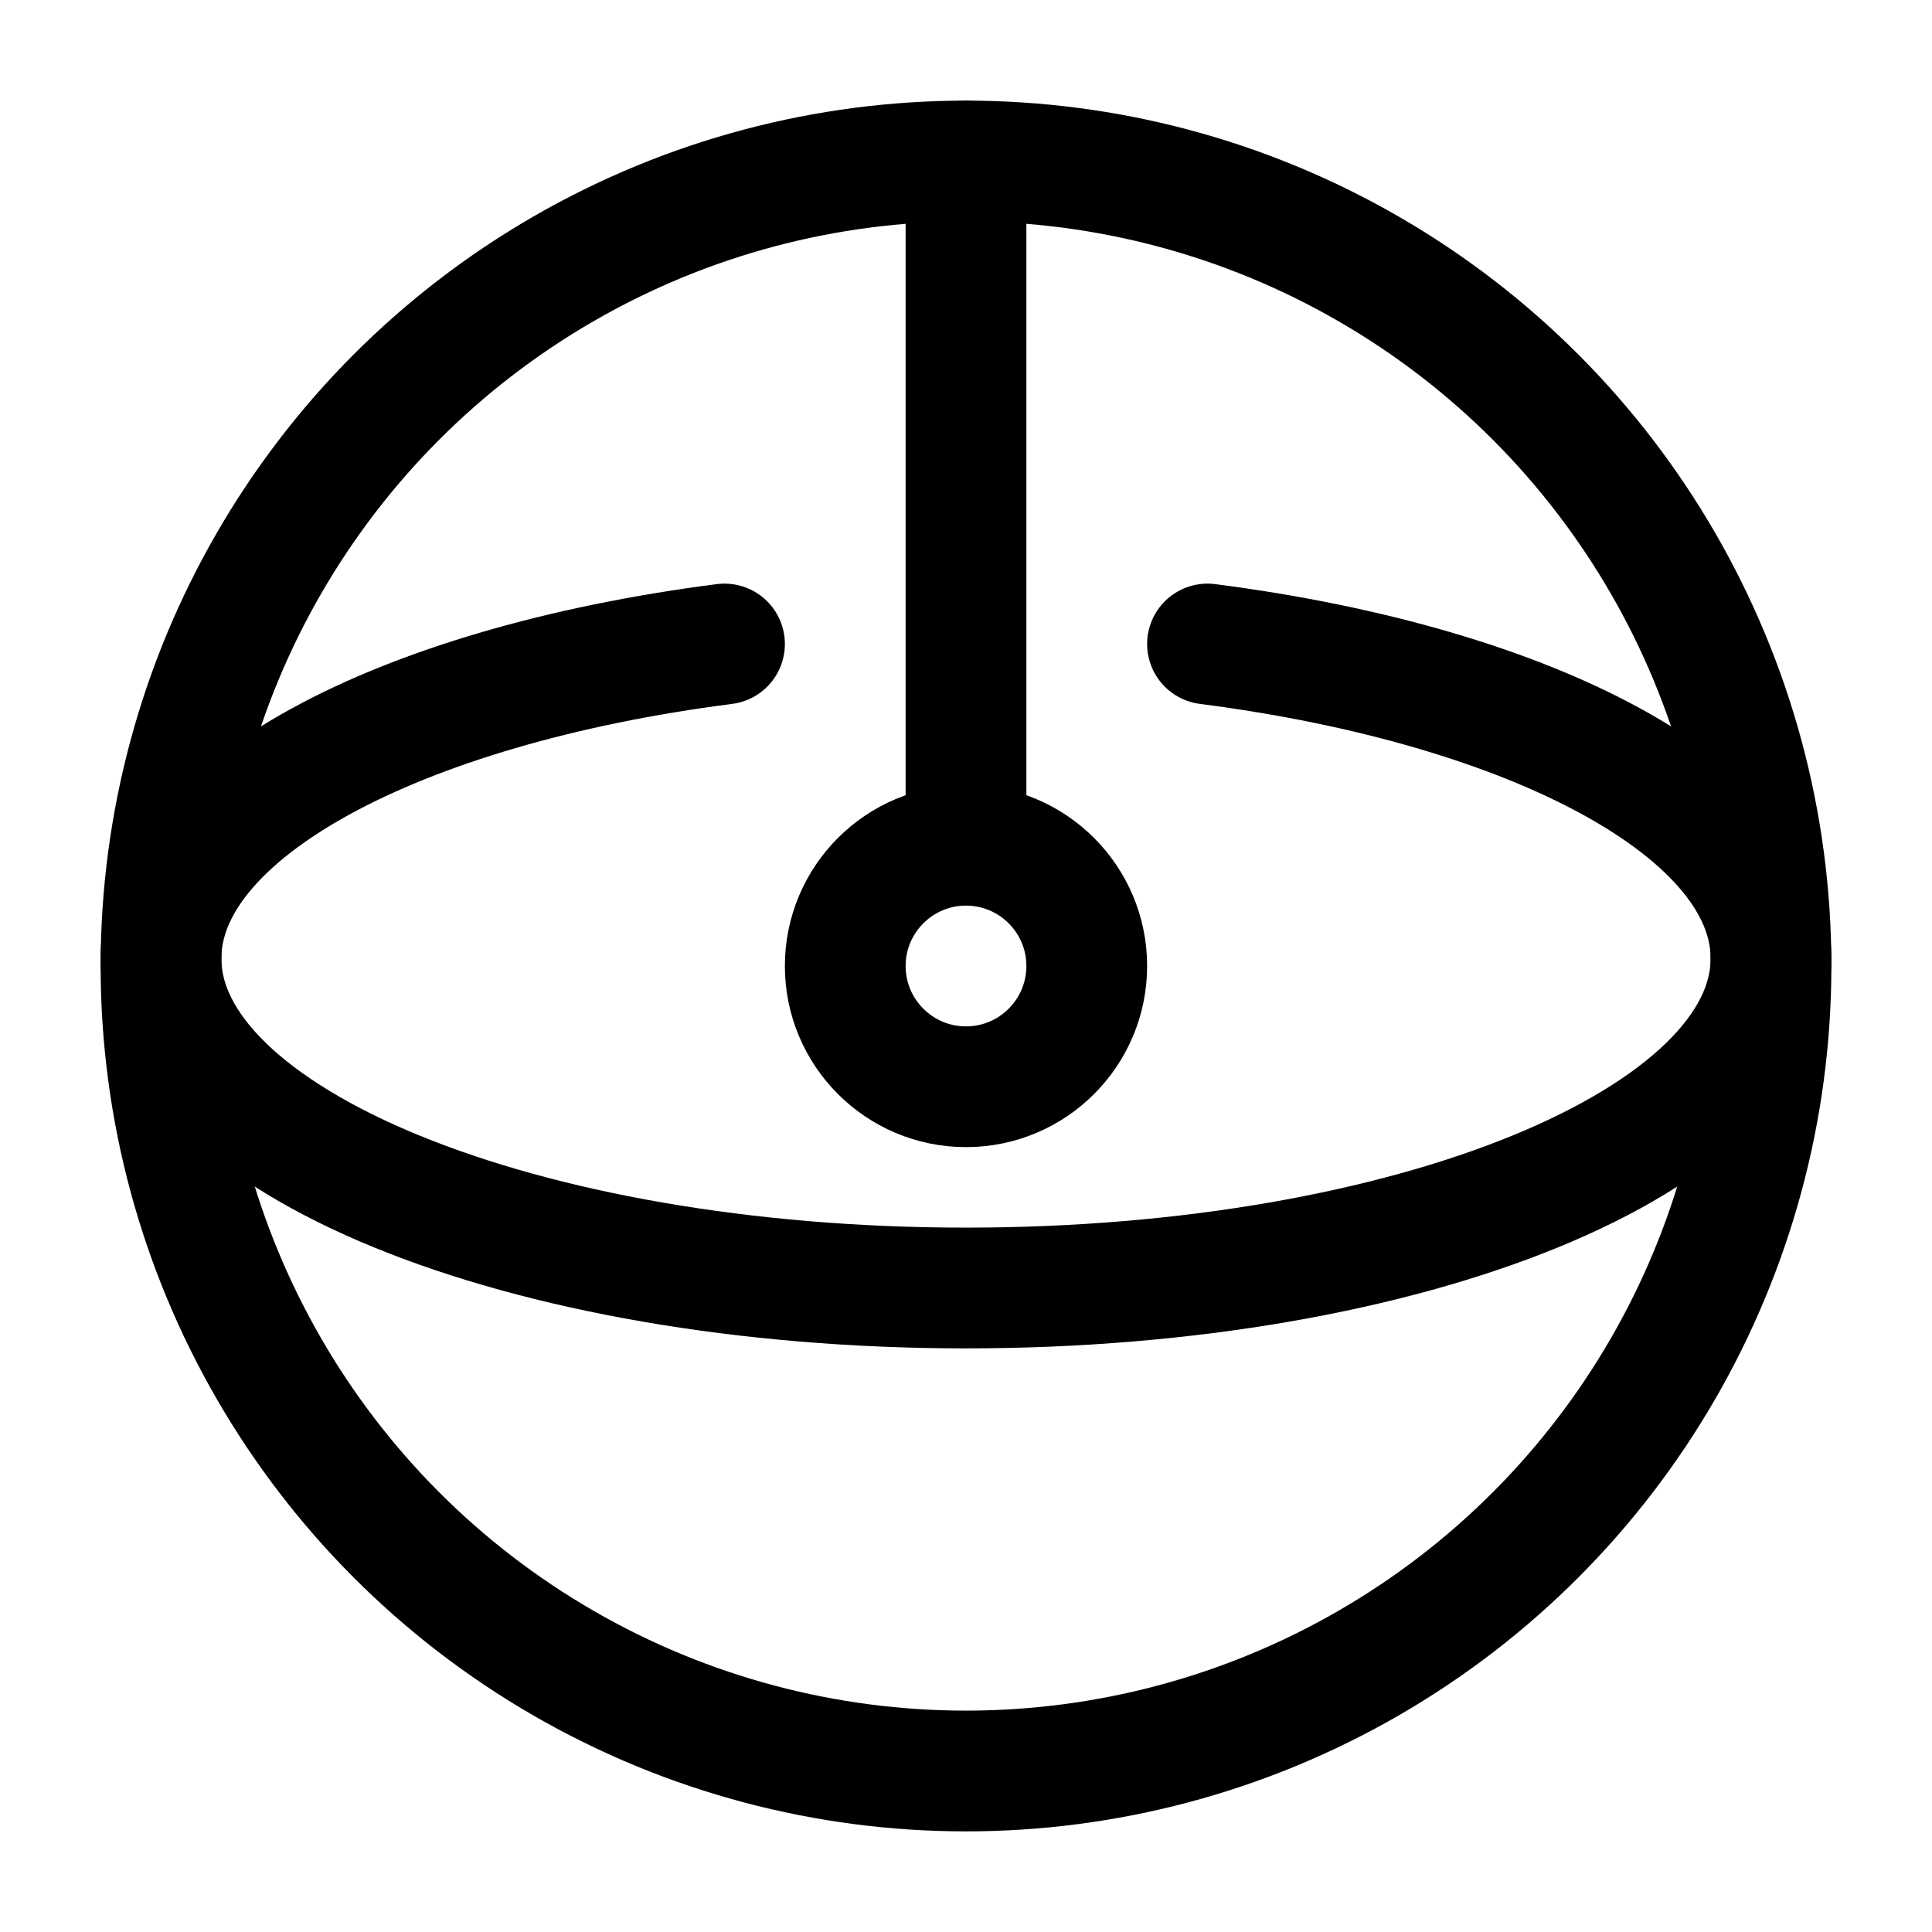 <svg xmlns="http://www.w3.org/2000/svg" width="24" height="24" viewBox="0 0 24 24" fill="none" stroke-width="1.5" stroke-linecap="round" stroke-linejoin="round" color="currentColor"><path d="M12 10.5C11.172 10.5 10.5 11.172 10.5 12C10.5 12.828 11.172 13.5 12 13.5C12.828 13.5 13.5 12.828 13.5 12C13.5 11.172 12.828 10.5 12 10.5ZM12 10.5V2" stroke="currentColor"></path><circle cx="12" cy="12" r="10" stroke="currentColor"></circle><path d="M15 8C19.057 8.522 22 10.073 22 11.906C22 14.167 17.523 16 12 16C6.477 16 2 14.167 2 11.906C2 10.073 4.943 8.522 9 8" stroke="currentColor"></path></svg>